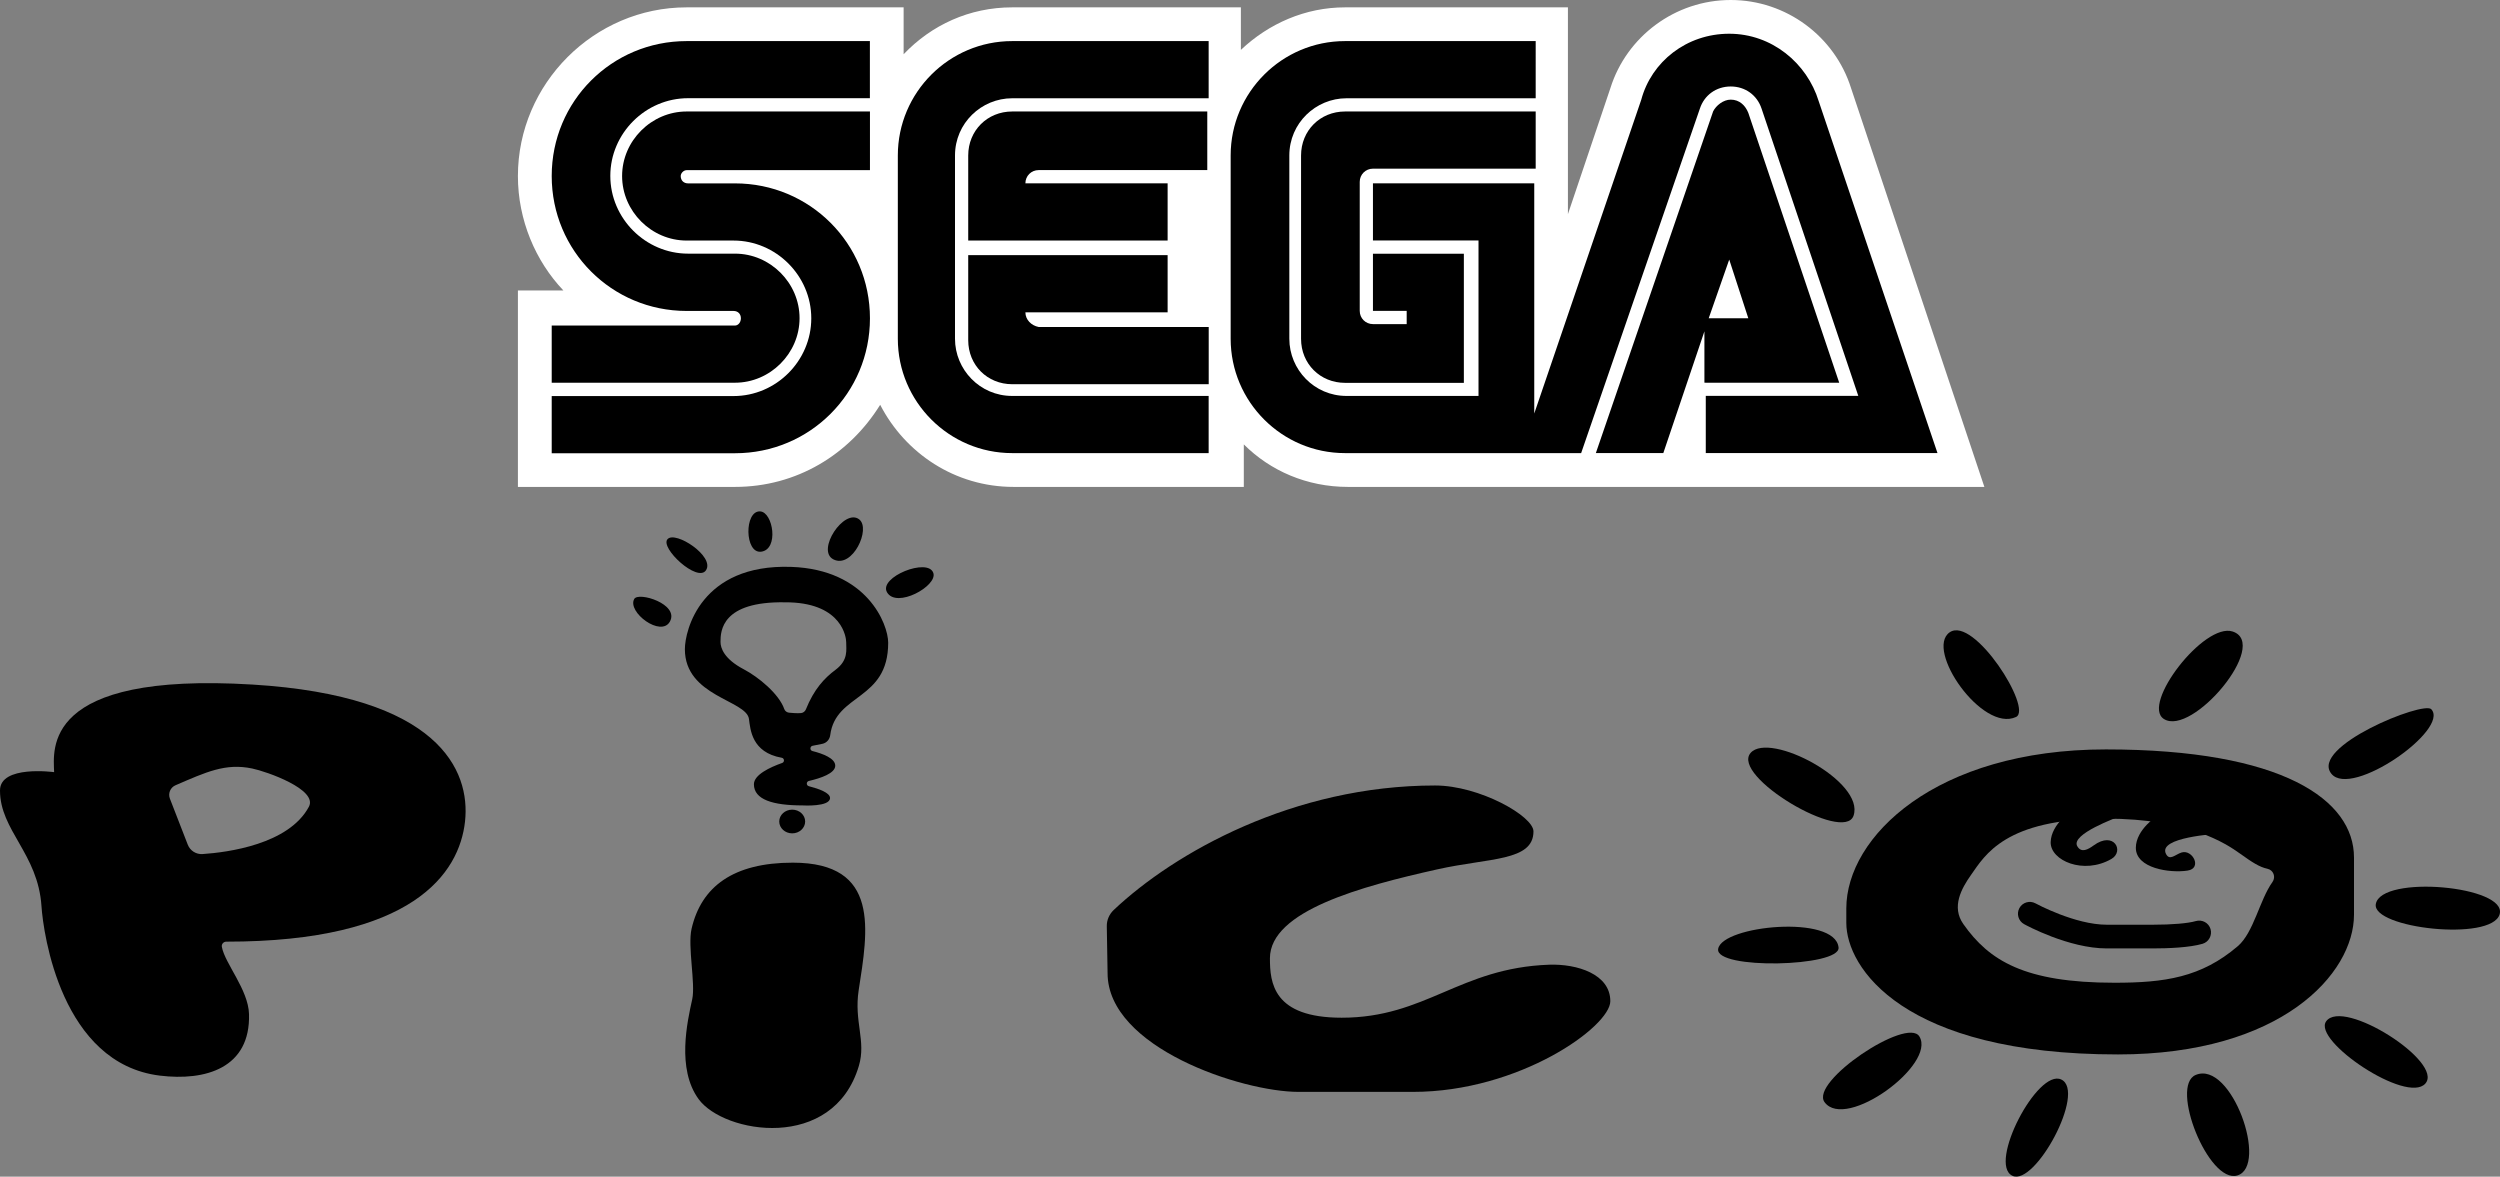 <?xml version="1.0" encoding="utf-8"?>
<!-- Generator: Adobe Illustrator 26.0.3, SVG Export Plug-In . SVG Version: 6.00 Build 0)  -->
<svg version="1.1" xmlns="http://www.w3.org/2000/svg" xmlns:xlink="http://www.w3.org/1999/xlink" x="0px" y="0px"
	 viewBox="0 0 3839 1806.9" style="enable-background:new 0 0 3839 1806.9;" xml:space="preserve">
<rect x="0" y="0" width="3839" height="1806.9" fill="#808080" stroke="none"/>
<style type="text/css">
	.st0{fill:none;stroke:#221F1F;stroke-width:2.206;stroke-miterlimit:10;}
	.st1{fill:#FFFFFF;}
	.st2{fill:none;stroke:#221F1F;stroke-width:2.233;stroke-miterlimit:10;}
	.st3{stroke:#FFFFFF;stroke-width:5.061;stroke-miterlimit:10;}
	.st4{stroke:#FFFFFF;stroke-width:5;stroke-miterlimit:10;}
	.st5{fill:none;stroke:#221F1F;stroke-width:2.558;stroke-miterlimit:10;}
	.st6{fill:none;stroke:#221F1F;stroke-width:2.18;stroke-miterlimit:10;}
	.st7{stroke:#FFFFFF;stroke-width:4.94;stroke-miterlimit:10;}
</style>
<g id="Layer_1">
	<g>
		<g>
			<ellipse cx="1216.5" cy="1261.5" rx="19.9" ry="18.2"/>
			<path d="M1214.8,870.5c-138.6-4.7-163.1,97.6-163.1,126.4c0,72.7,94.4,78.1,98.4,107.1c2.2,16,4,51.4,50.3,59.6
				c4.2,0.7,4.7,6.6,0.7,8c-18.7,6.6-43.4,18.1-43.4,32.7c0,23.5,28.8,32.5,74.9,32.5c0,0,42,2.6,42-11.4c0-8.1-17.6-14.3-32.5-18.1
				c-4.3-1.1-4.2-7.1,0.1-8.1c17.7-4.1,40.4-11.6,40.4-23.4c0-11.4-19.2-18.5-35-22.5c-4.3-1.1-4.1-7.2,0.2-8.1l15-3
				c6.5-1.3,11.3-6.8,12.1-13.4c8.3-64.5,89-52.4,89-141.8C1363.9,958.3,1331.2,874.4,1214.8,870.5z M1283.1,1028.5
				c-17.1,12.7-33.2,29.9-45.6,60.9c-1.3,3.1-4.2,5.3-7.5,5.6c-5.8,0.5-13.3-0.1-18.4-0.6c-3.2-0.4-6.1-2.4-7.2-5.4
				c-8.2-23.6-39.8-49.4-62.2-61.2c-30.7-16.1-35.8-33-35.8-42.1c0-16.9,1.7-62.5,99.4-60.8c2.4,0,4.8,0,7.2,0.1
				c80.2,2.7,86.4,53.9,86.4,61C1299.3,997.4,1303.2,1013.5,1283.1,1028.5z"/>
			<path d="M1167.3,785.3c-24.6-1.4-24,65.1,1.5,61.9C1196.5,843.6,1187.1,786.4,1167.3,785.3z"/>
			<path d="M1025.1,827.9c-12.2,13.3,46.1,67.3,59,47.8C1098.1,854.5,1037.3,814.6,1025.1,827.9z"/>
			<path d="M973.9,919.8c-11.1,20.2,41.2,59.3,54.8,34.7C1043.5,927.6,980.3,908.2,973.9,919.8z"/>
			<path d="M1319.3,797.5c-23-17.6-66.5,47.8-39.5,61.5C1309.1,873.8,1337.9,811.7,1319.3,797.5z"/>
			<path d="M1433.3,880.1c-7.7-24.6-84.6,6.1-71.2,29.4C1376.7,934.9,1439.5,899.9,1433.3,880.1z"/>
			<g>
				<path d="M2993.9,971c-38.5,26.8,50.2,154.2,101.9,130C3122.1,1088.7,3031.1,945.2,2993.9,971z"/>
				<path d="M3428.6,969.8c-43.9-14.6-141.2,111.9-105.7,134.3C3366.3,1131.5,3486.1,989,3428.6,969.8z"/>
				<path d="M3733.5,1089.1c-12-13.1-187.1,57.6-153.4,99.1C3610.9,1226.2,3762.1,1120.3,3733.5,1089.1z"/>
				<path d="M3838.4,1404.1c13-43.7-181.9-61.3-190.1-15.9C3641.6,1425.4,3825.8,1446.4,3838.4,1404.1z"/>
				<path d="M3724.3,1664c29.3-32.9-126.4-132.2-152.3-95.6C3550.9,1598.3,3695.9,1695.9,3724.3,1664z"/>
				<path d="M2688.3,1156.1c29.2-33.3,175.9,44,158,96.5C2831.7,1295.3,2657.1,1191.7,2688.3,1156.1z"/>
				<path d="M2947.4,1591.6c26.2,43-113,145.2-145.6,100.9C2778.7,1661,2928.6,1560.8,2947.4,1591.6z"/>
				<path d="M3165.3,1657.7c38.7,18.3-40.3,164.5-75.1,147.8C3052.3,1787.3,3128.8,1640.4,3165.3,1657.7z"/>
				<path d="M3371.7,1650.7c54.9-23.1,112.5,140.2,63.8,154.4C3391.5,1817.9,3331.4,1667.6,3371.7,1650.7z"/>
				<path d="M2638.4,1457.1c6.3-36.1,179.9-53.1,184.9-2.1C2826.3,1484.9,2632.8,1489.4,2638.4,1457.1z"/>
				<path d="M3253.2,1254.1c-0.8,1-74.2,26.7-63.3,45.4c6.3,10.9,16.7,4.8,25-1.2c31.5-23,47.6,9,27.4,20.7
					c-42.8,24.7-93.8,2.5-93.3-25.7c0.6-28.5,34.1-50,34.1-50"/>
				<path d="M3406.1,1279.8c-0.8,1-93.3,5.4-80,31.5c5.7,11.2,14.4,0.6,24.2-2.3c16.7-4.8,31.9,24.5,8.8,27.9
					c-27.2,4.1-79.3-3.4-79.3-35c0-28.5,34.1-50,34.1-50"/>
				<g>
					<path d="M3305.9,1456.4h-70.7c-58.5,0-124.2-35.7-127-37.3c-8.8-4.8-12-15.9-7.2-24.7c4.8-8.8,15.9-12,24.7-7.2
						c1.1,0.6,60.6,32.8,109.5,32.8h70.7c29.5,0,54.1-2.1,66-5.6c9.7-2.8,19.8,2.7,22.6,12.3c2.8,9.7-2.7,19.8-12.3,22.6
						C3362.3,1455.1,3329.7,1456.4,3305.9,1456.4z"/>
				</g>
				<path d="M3489.6,1354.4c-19.8,27.6-28.8,77.6-53.2,98.5c-56.3,48.2-112.5,56.2-189.4,56.2c-138.2,0-192.6-34-232.1-90.1
					c-18.6-26.4-2.9-54.7,11.9-75.6c21.2-29.9,52-86.3,207.2-86.3c126.9,0,184,38.1,205.8,53.7c19.1,13.7,29.8,20.6,42.1,23.3
					C3491.1,1336.1,3495.1,1346.7,3489.6,1354.4z M3233.8,1150.8c-261.9,0-398.6,134.7-398.6,244.1v22.3c0,68.1,86.2,202,417.3,202
					c250.5,0,362.3-123.8,362.3-214.6v-87.8C3614.8,1228.3,3505.2,1150.8,3233.8,1150.8z"/>
			</g>
			<path d="M387.7,1051.2c-324.4-19.7-305.4,100.4-304.6,134.5c0,0-83.1-11.3-83.1,28.1c0,61.5,58.3,96.9,63.7,177.6
				c2.8,42.6,30.7,241.8,181.7,260.3c70.2,8.6,139.4-11.5,137-94.5c-1.1-37.6-37.1-77.7-41.7-103.2c-0.8-4.2,2.5-8,6.8-8
				c286.5,0.1,357.8-104.9,366.6-184.5C722.7,1182.7,673.6,1068.6,387.7,1051.2z M474.3,1238.9c-30.9,57.7-124.6,70-163.2,72.6
				c-10,0.7-19.2-5.2-22.8-14.5l-27.4-70.6c-3.1-8.1,0.7-17.2,8.7-20.6c46.7-20.1,76.6-34.3,117.6-25.7
				C409.5,1184.7,488.6,1212.4,474.3,1238.9z"/>
			<path d="M1318.6,1520.5c14.1-91.3,33.8-195.8-101.2-195.8c-91.3,0-140.4,36.7-155.4,101.4c-6.3,27.2,6.2,84.3,1,108.2
				c-7.6,34.8-24.1,106.9,9.7,153.4c38.6,53.2,206.8,81.7,246.2-51C1330.3,1598.3,1311.2,1568.9,1318.6,1520.5z"/>
			<path d="M1699.6,1422.4c-0.2-9.4,3.7-18.4,10.5-24.9c93.5-88.4,276.4-191.3,493.6-191.3c68.2,0,151.1,47.1,151.1,70.5
				c0,46.1-68.1,40.4-147.7,58.3c-115.9,25.9-257,63.6-257,136.6c0,37.6,4.9,91.2,110.1,91.2c129.4,0,181-76.5,318.7-81.4
				c42.8-1.5,93.9,14.4,93.9,56c0,39-139.6,139.3-303.1,139.3h-175.6c-87,0-293.3-68-293.3-182.3L1699.6,1422.4z"/>
		</g>
		<g>
			<path class="st1" d="M2842.4,135.1C2817.6,56.3,2743.2,0,2657.7,0c-85.6,0-159.9,56.3-184.7,135.1l-65.3,193.7V11.3h-342.3
				c-60.8,0-117.1,24.8-159.9,65.3V11.3h-351.3c-65.3,0-123.8,27-166.6,72v-72h-333.3c-141.9,0-259,117.1-259,259
				c0,67.6,27,130.6,69.8,175.7h-69.8v301.7h333.3c94.6,0,175.6-49.6,223-126.1c38.3,74.3,114.9,126.1,204.9,126.1h353.5v-65.3
				c40.5,40.5,96.8,65.3,159.9,65.3h977.3L2842.4,135.1z"/>
			<g>
				<g>
					<path d="M1128.7,499.9H847.2v87.8h281.5c54,0,99.1-45,99.1-99.1s-45-99.1-99.1-99.1h-72.1c-65.3,0-119.4-54-119.4-119.4
						s54.1-119.3,119.4-119.3h279.2V63.1h-281.4c-114.9,0-207.2,92.3-207.2,207.2s92.3,207.2,207.2,207.2h72
						c6.7,0,11.3,4.5,11.3,11.3C1137.7,495.4,1133.2,499.9,1128.7,499.9z"/>
					<path d="M1054.4,261.3h281.5v-90.1h-281.5c-54,0-99.1,45-99.1,99.1s45,99.1,99.1,99.1h72c65.3,0,119.4,54,119.4,119.4
						s-54,119.4-119.4,119.4H847.2v87.8h281.5c114.9,0,207.2-92.3,207.2-207.2s-92.3-207.2-207.2-207.2h-72.1
						c-6.7,0-11.3-4.5-11.3-11.3C1045.4,265.7,1049.9,261.3,1054.4,261.3z"/>
				</g>
				<g>
					<path d="M2065.5,171.2c-38.3,0-67.6,29.3-67.6,67.6v281.5c0,38.3,29.3,67.6,67.6,67.6h182.4V389.6h-139.6v87.8h51.8v20.3h-51.8
						c-11.3,0-20.3-9-20.3-20.3V279.3c0-11.3,9-20.3,20.3-20.3h249.9v-87.8H2065.5z"/>
					<path d="M2619.4,587.7h204.9l-139.6-414.4c-4.5-11.3-13.5-20.3-27-20.3c-11.3,0-22.5,9-27,18l-180.1,524.7h103.6l63.1-186.9
						v78.8L2619.4,587.7L2619.4,587.7z M2655.4,398.6l29.3,90.1h-60.8L2655.4,398.6z"/>
					<path d="M2792.8,155.4c-18-58.5-72-103.6-137.4-103.6s-119.4,42.8-135.1,101.4L2356,635V281.5h-247.7v87.8h162.1V608h-202.7
						c-49.6,0-87.8-40.5-87.8-87.8V238.7c0-49.6,40.5-87.8,87.8-87.8h290.5V63.1h-292.8c-96.8,0-175.6,78.8-175.6,175.6v281.5
						c0,96.8,78.8,175.6,175.6,175.6H2428l182.4-529.2c6.7-20.3,24.8-33.8,47.3-33.8c22.5,0,40.5,13.5,47.3,33.8l148.6,441.3h-234.2
						v87.8h355.8l0,0L2792.8,155.4z"/>
				</g>
				<g>
					<path d="M1554.3,608c-49.6,0-87.8-40.5-87.8-87.8V238.7c0-49.6,40.5-87.8,87.8-87.8H1856V63.1h-301.7
						c-96.8,0-175.6,78.8-175.6,175.6v281.5c0,96.8,78.8,175.6,175.6,175.6H1856V608L1554.3,608L1554.3,608z"/>
					<path d="M1574.6,479.6H1793v-87.8h-306.2v130.6c0,38.3,29.3,67.6,67.6,67.6h301.7v-87.9h-261.2
						C1583.6,499.9,1574.6,490.9,1574.6,479.6z"/>
					<path d="M1793,281.5h-218.4c0-11.3,9-20.3,20.3-20.3h259v-90h-299.5c-38.3,0-67.6,29.3-67.6,67.6v130.6H1793
						C1793,369.3,1793,281.5,1793,281.5z"/>
				</g>
			</g>
		</g>
	</g>
</g>
<g id="Layer_2">
</g>
</svg>
